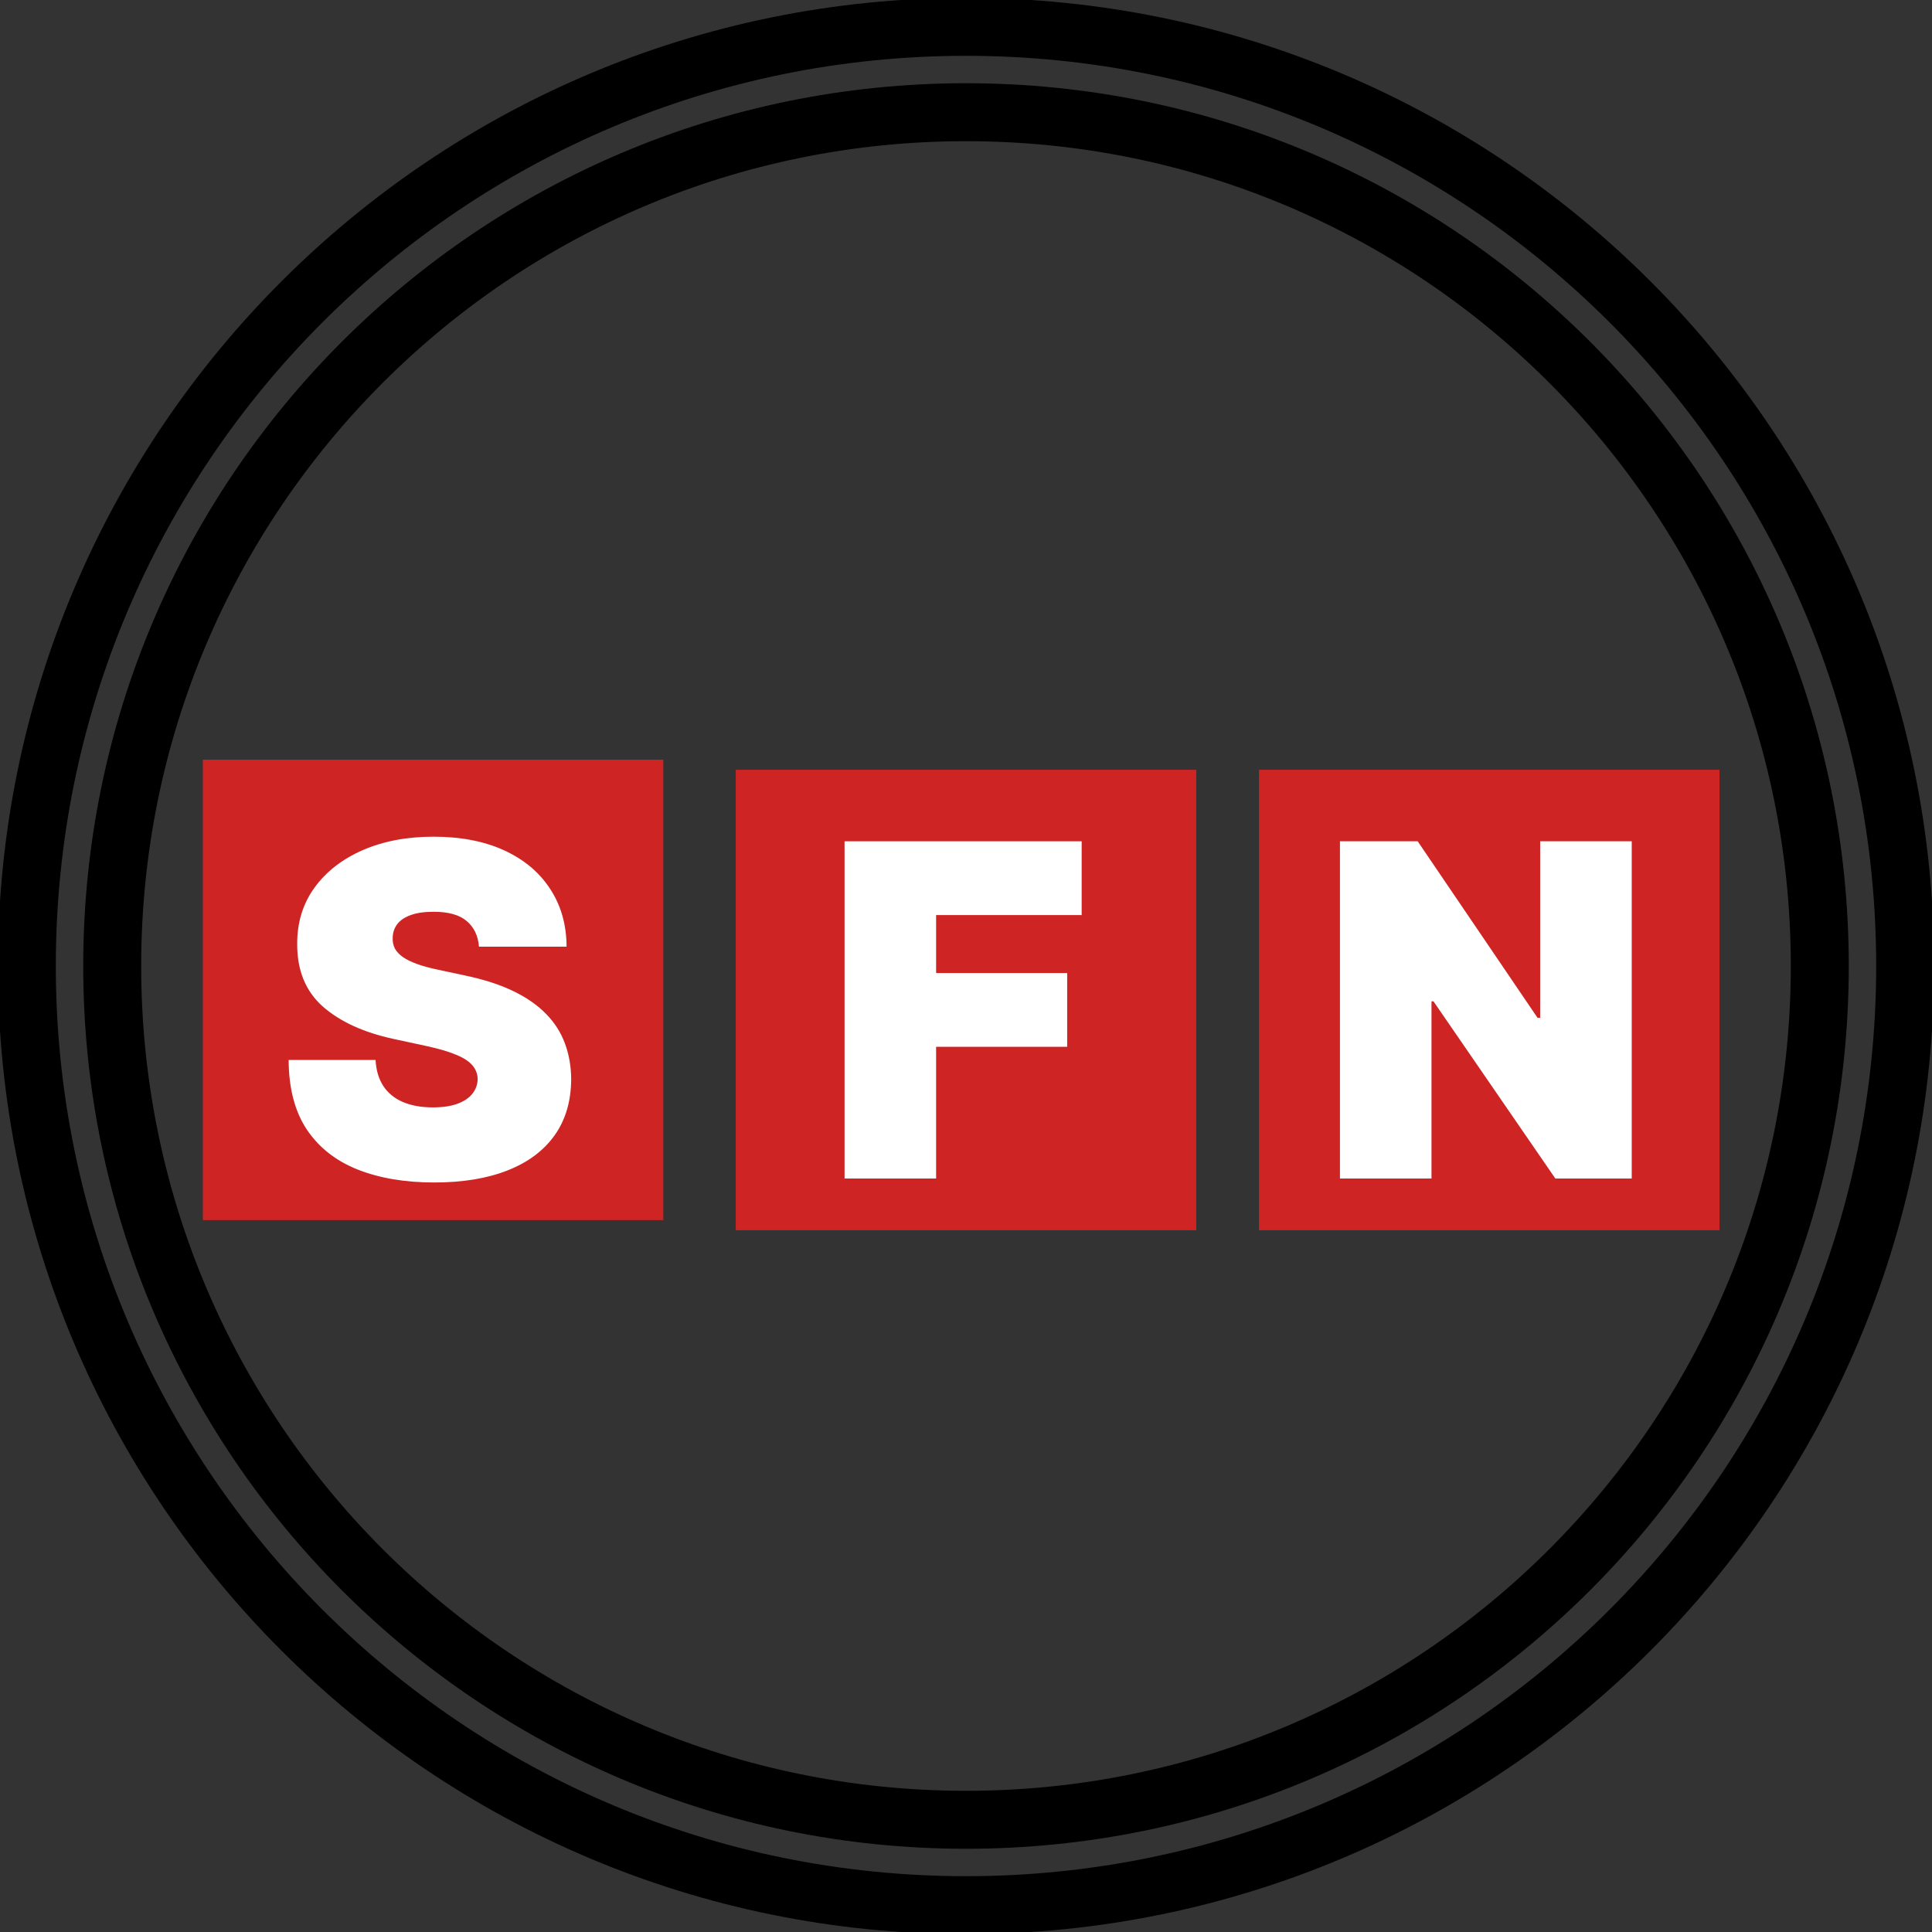 <svg width="100" height="100" viewBox="0 0 100 100" fill="none" xmlns="http://www.w3.org/2000/svg">
<rect x="0" y="0" width="100" height="100" fill="#333333" stroke="none"/>
<g clip-path="url(#clip0_2403_303)">
<path d="M32.833 40.82H12V61.653H32.833V40.82Z" fill="#CF2424" stroke="#CF2424" stroke-width="3"/>
<path d="M24.792 49C24.746 48.432 24.533 47.989 24.153 47.67C23.778 47.352 23.207 47.193 22.44 47.193C21.951 47.193 21.55 47.253 21.238 47.372C20.931 47.486 20.704 47.642 20.556 47.841C20.408 48.04 20.332 48.267 20.326 48.523C20.315 48.733 20.352 48.923 20.437 49.094C20.528 49.258 20.67 49.409 20.863 49.545C21.056 49.676 21.303 49.795 21.604 49.903C21.905 50.011 22.264 50.108 22.678 50.193L24.11 50.5C25.076 50.705 25.903 50.974 26.59 51.31C27.278 51.645 27.84 52.04 28.278 52.494C28.715 52.943 29.036 53.449 29.241 54.011C29.451 54.574 29.559 55.188 29.565 55.852C29.559 57 29.272 57.972 28.704 58.767C28.136 59.562 27.323 60.168 26.266 60.582C25.215 60.997 23.951 61.205 22.474 61.205C20.957 61.205 19.633 60.98 18.502 60.531C17.377 60.082 16.502 59.392 15.877 58.46C15.258 57.523 14.945 56.324 14.94 54.864H19.44C19.468 55.398 19.602 55.847 19.84 56.21C20.079 56.574 20.414 56.849 20.846 57.037C21.283 57.224 21.803 57.318 22.405 57.318C22.911 57.318 23.334 57.256 23.675 57.131C24.016 57.006 24.275 56.832 24.451 56.611C24.627 56.389 24.718 56.136 24.724 55.852C24.718 55.585 24.63 55.352 24.459 55.153C24.295 54.949 24.022 54.767 23.641 54.608C23.261 54.443 22.746 54.29 22.099 54.148L20.36 53.773C18.815 53.438 17.596 52.878 16.704 52.094C15.818 51.304 15.377 50.227 15.383 48.864C15.377 47.756 15.673 46.787 16.269 45.957C16.871 45.122 17.704 44.472 18.766 44.006C19.834 43.54 21.059 43.307 22.44 43.307C23.849 43.307 25.067 43.543 26.096 44.014C27.124 44.486 27.917 45.151 28.474 46.008C29.036 46.861 29.32 47.858 29.326 49H24.792Z" fill="white"/>
<path d="M60.417 41.344H39.583V62.178H60.417V41.344Z" fill="#CF2424" stroke="#CF2424" stroke-width="3"/>
<path d="M43.714 61V43.545H55.987V47.364H48.453V50.364H55.237V54.182H48.453V61H43.714Z" fill="white"/>
<path d="M87.5 41.344H66.667V62.178H87.5V41.344Z" fill="#CF2424" stroke="#CF2424" stroke-width="3"/>
<path d="M84.458 43.545V61H80.504L74.197 51.83H74.094V61H69.356V43.545H73.379L79.583 52.682H79.719V43.545H84.458Z" fill="white"/>
<path d="M50 94.192C74.407 94.192 94.192 74.407 94.192 50C94.192 25.593 74.407 5.808 50 5.808C25.594 5.808 5.808 25.593 5.808 50C5.808 74.407 25.594 94.192 50 94.192Z" stroke="black" stroke-width="3"/>
<path d="M50 98.611C76.847 98.611 98.611 76.847 98.611 50C98.611 23.153 76.847 1.389 50 1.389C23.153 1.389 1.389 23.153 1.389 50C1.389 76.847 23.153 98.611 50 98.611Z" stroke="black" stroke-width="3"/>
</g>
<defs>
<clipPath id="clip0_2403_303">
<rect width="100" height="100" fill="white"/>
</clipPath>
</defs>
</svg>
